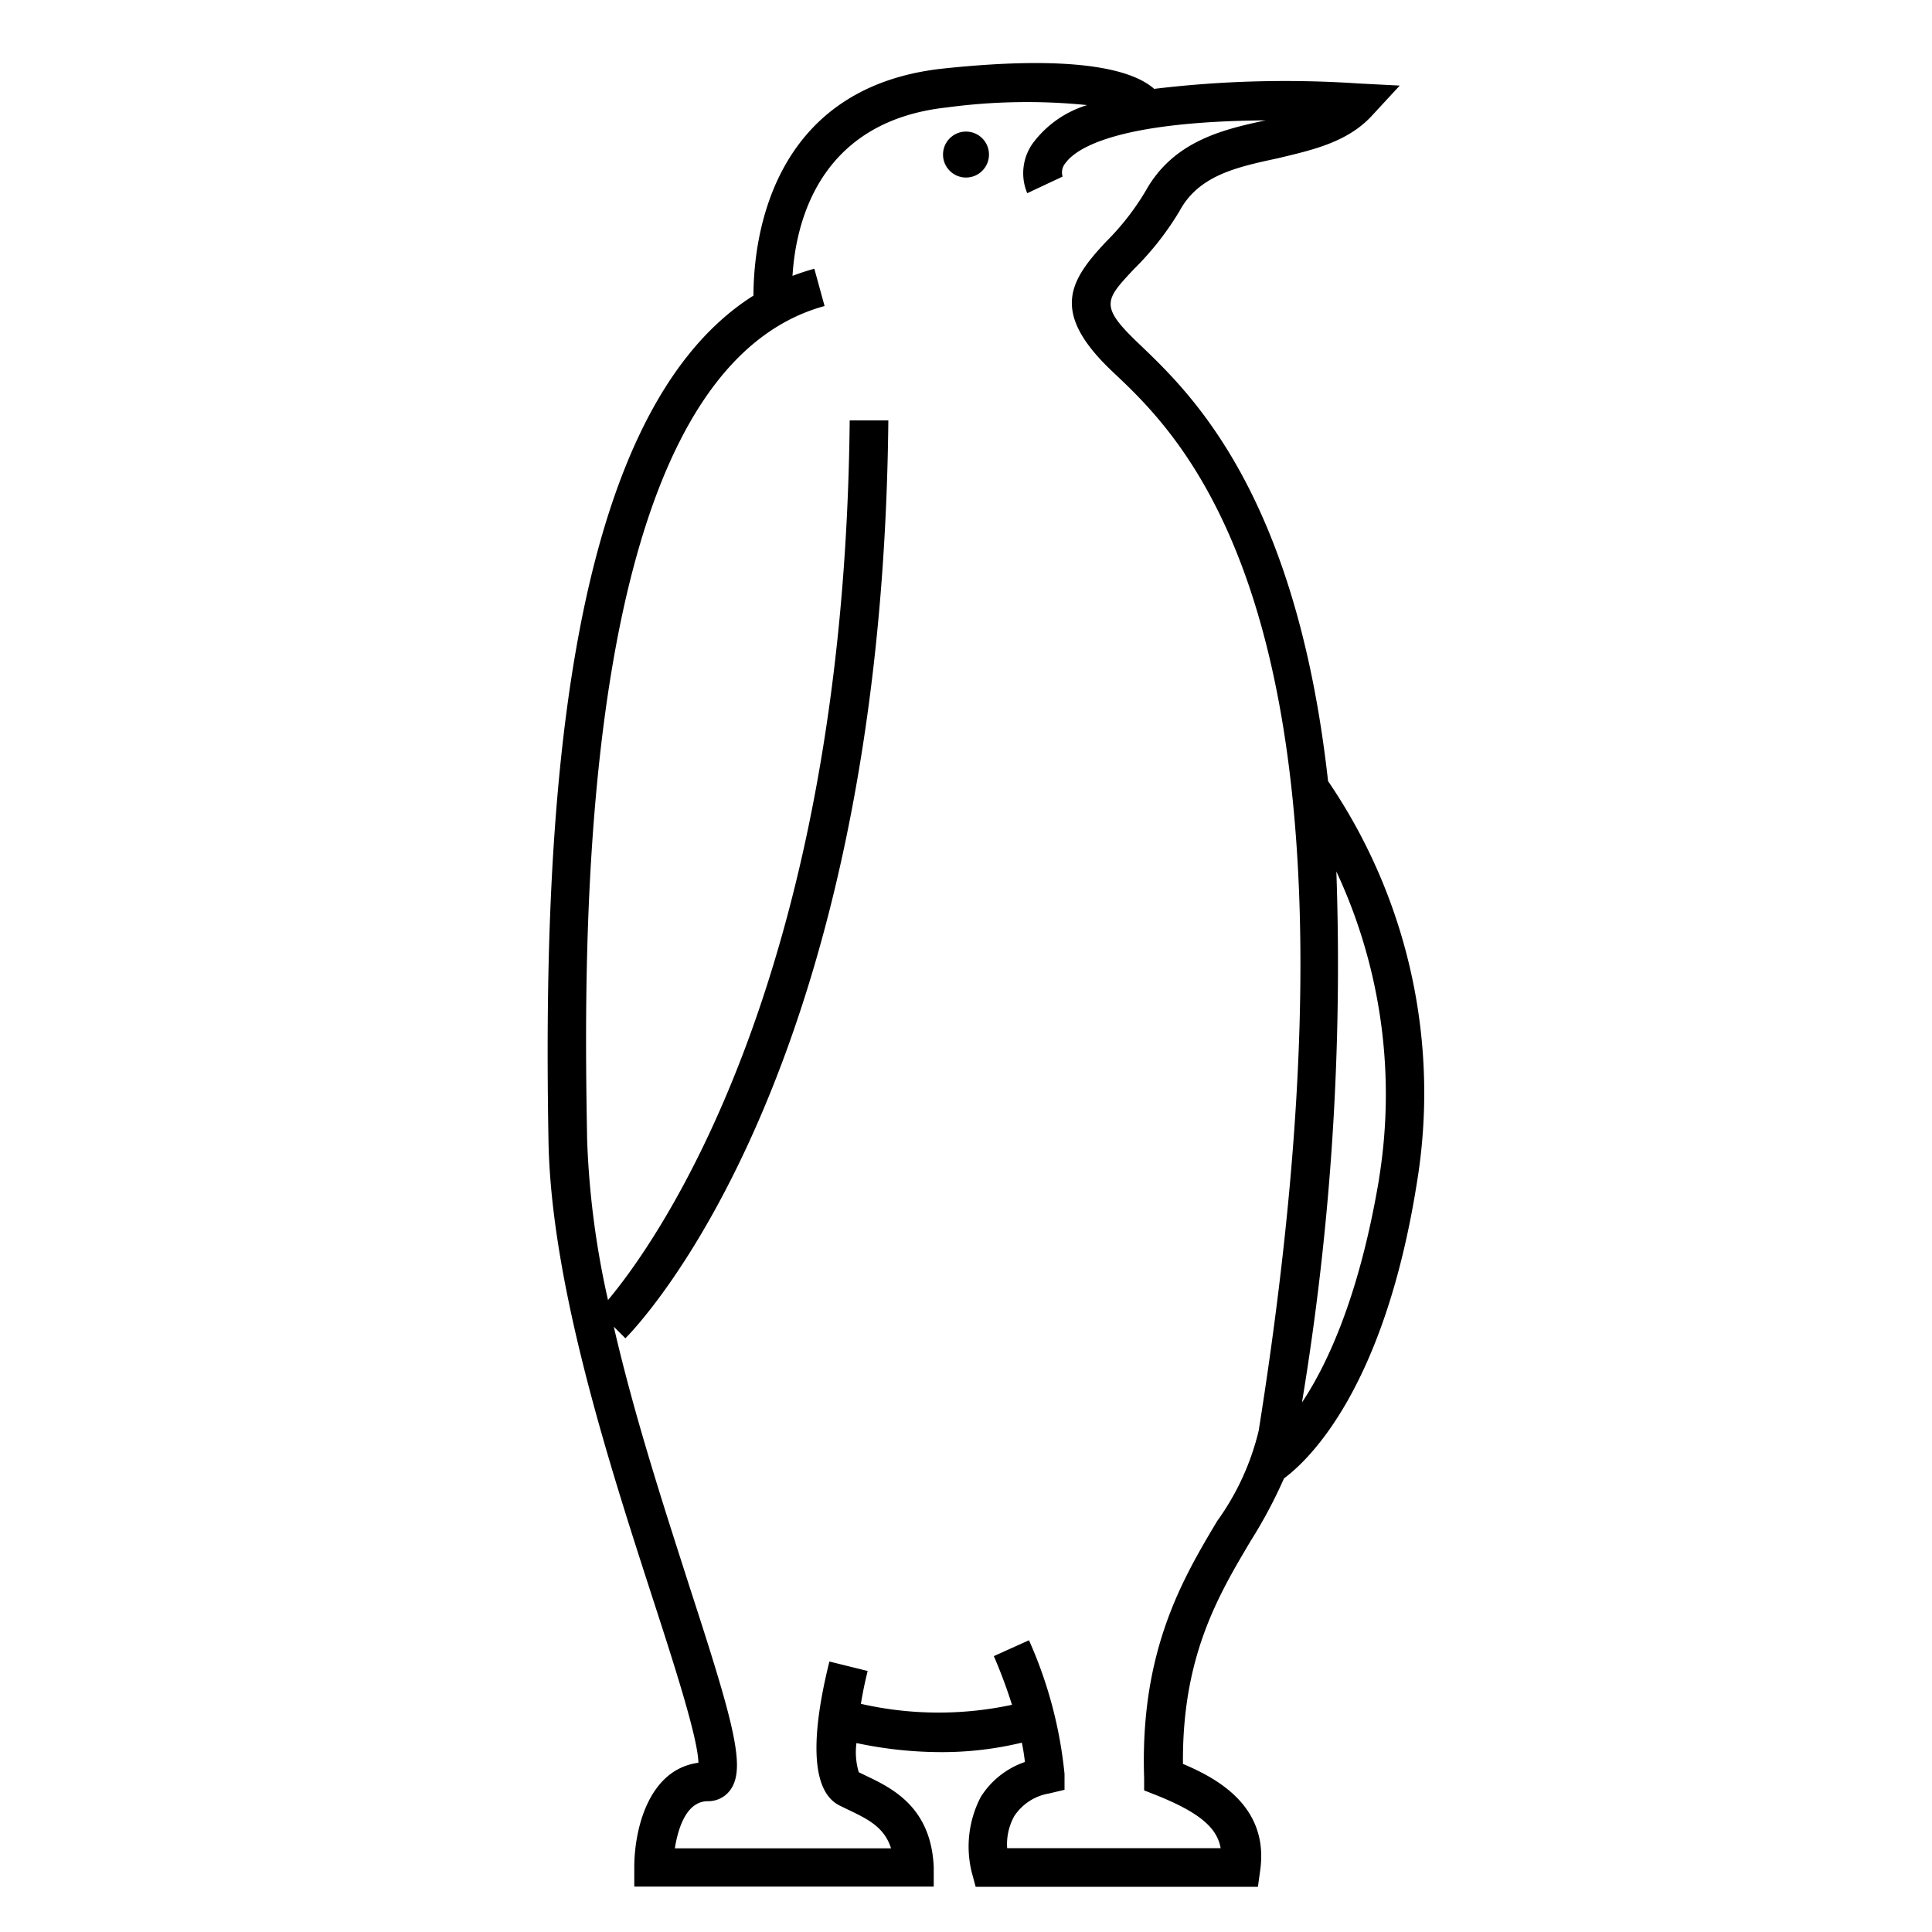 <svg xmlns="http://www.w3.org/2000/svg" data-name="Layer 1" viewBox="0 0 100 100" x="0px" y="0px"><title>icons_animals_3</title><circle cx="50" cy="8" r="1.19"></circle><path d="M28.39,59.06c.13,7.44,3.18,16.84,5.4,23.69,1.1,3.39,2.33,7.2,2.36,8.49-2.61.35-3.32,3.5-3.32,5.41v1H48.33l0-1c-.13-3.13-2.17-4.1-3.53-4.75l-.35-.17a3.59,3.59,0,0,1-.12-1.51,21.13,21.13,0,0,0,4.4.47,17.66,17.66,0,0,0,4.16-.49c.07.33.12.66.16,1A4.37,4.37,0,0,0,50.77,93a5.55,5.55,0,0,0-.47,3.92l.2.74H65.11l.12-.87c.45-3.29-2.22-4.74-4-5.49-.05-5.57,1.84-8.74,3.51-11.55a25,25,0,0,0,1.72-3.23c1.17-.86,5.16-4.5,6.87-15.25a28.65,28.65,0,0,0-4.59-20.84C67.08,25.51,61.6,20.33,59,17.84c-2.11-2-1.83-2.29-.29-3.93a15.06,15.06,0,0,0,2.35-3c1-1.85,3-2.27,5.09-2.72C67.89,7.77,69.72,7.38,71,6l1.45-1.57-2.14-.11a56.63,56.63,0,0,0-10.57.28c-1-.89-3.7-1.82-10.94-1.05C39.6,4.55,39,12.9,39,15.3,29,21.61,28.1,42.93,28.39,59.06Zm43,1.9c-1,6-2.64,9.59-4,11.63a138.68,138.68,0,0,0,1.78-27.48A27.25,27.25,0,0,1,71.38,61ZM42.68,15.84l-.53-1.93a11.72,11.72,0,0,0-1.13.37c.16-2.66,1.31-8,8-8.72a31,31,0,0,1,7.25-.12,5.49,5.49,0,0,0-2.83,2A2.67,2.67,0,0,0,53.17,10L55,9.14a.74.74,0,0,1,.15-.7c.5-.7,2.49-2.15,10.36-2.21-2.26.48-4.78,1.09-6.21,3.65a13.23,13.23,0,0,1-2.06,2.64c-1.87,2-2.93,3.64.38,6.75,3.86,3.64,14.13,13.32,7.53,54.78A13.26,13.26,0,0,1,63,78.73c-1.79,3-4,6.73-3.78,13.29l0,.65.61.24c2.17.87,3.16,1.65,3.35,2.75H52.13A3,3,0,0,1,52.5,94a2.69,2.69,0,0,1,1.8-1.17l.8-.19,0-.82a22.33,22.33,0,0,0-1.84-6.92l-1.82.82a25.71,25.71,0,0,1,.94,2.52,18.09,18.09,0,0,1-7.82-.05c.09-.56.21-1.14.35-1.7L42.93,86c-.73,2.92-1.23,6.57.52,7.45l.45.22c1,.48,1.87.89,2.22,2H34.93c.16-1,.58-2.44,1.71-2.44a1.41,1.41,0,0,0,1.16-.58c.83-1.14.17-3.5-2.1-10.49-1.28-4-2.84-8.75-3.93-13.49l.6.6c.54-.54,13.27-13.57,13.61-47.51l-2,0c-.29,29.22-10.15,42.72-12.51,45.53A44.54,44.54,0,0,1,30.39,59C30.22,49.22,29.68,19.39,42.68,15.84Z"></path></svg>